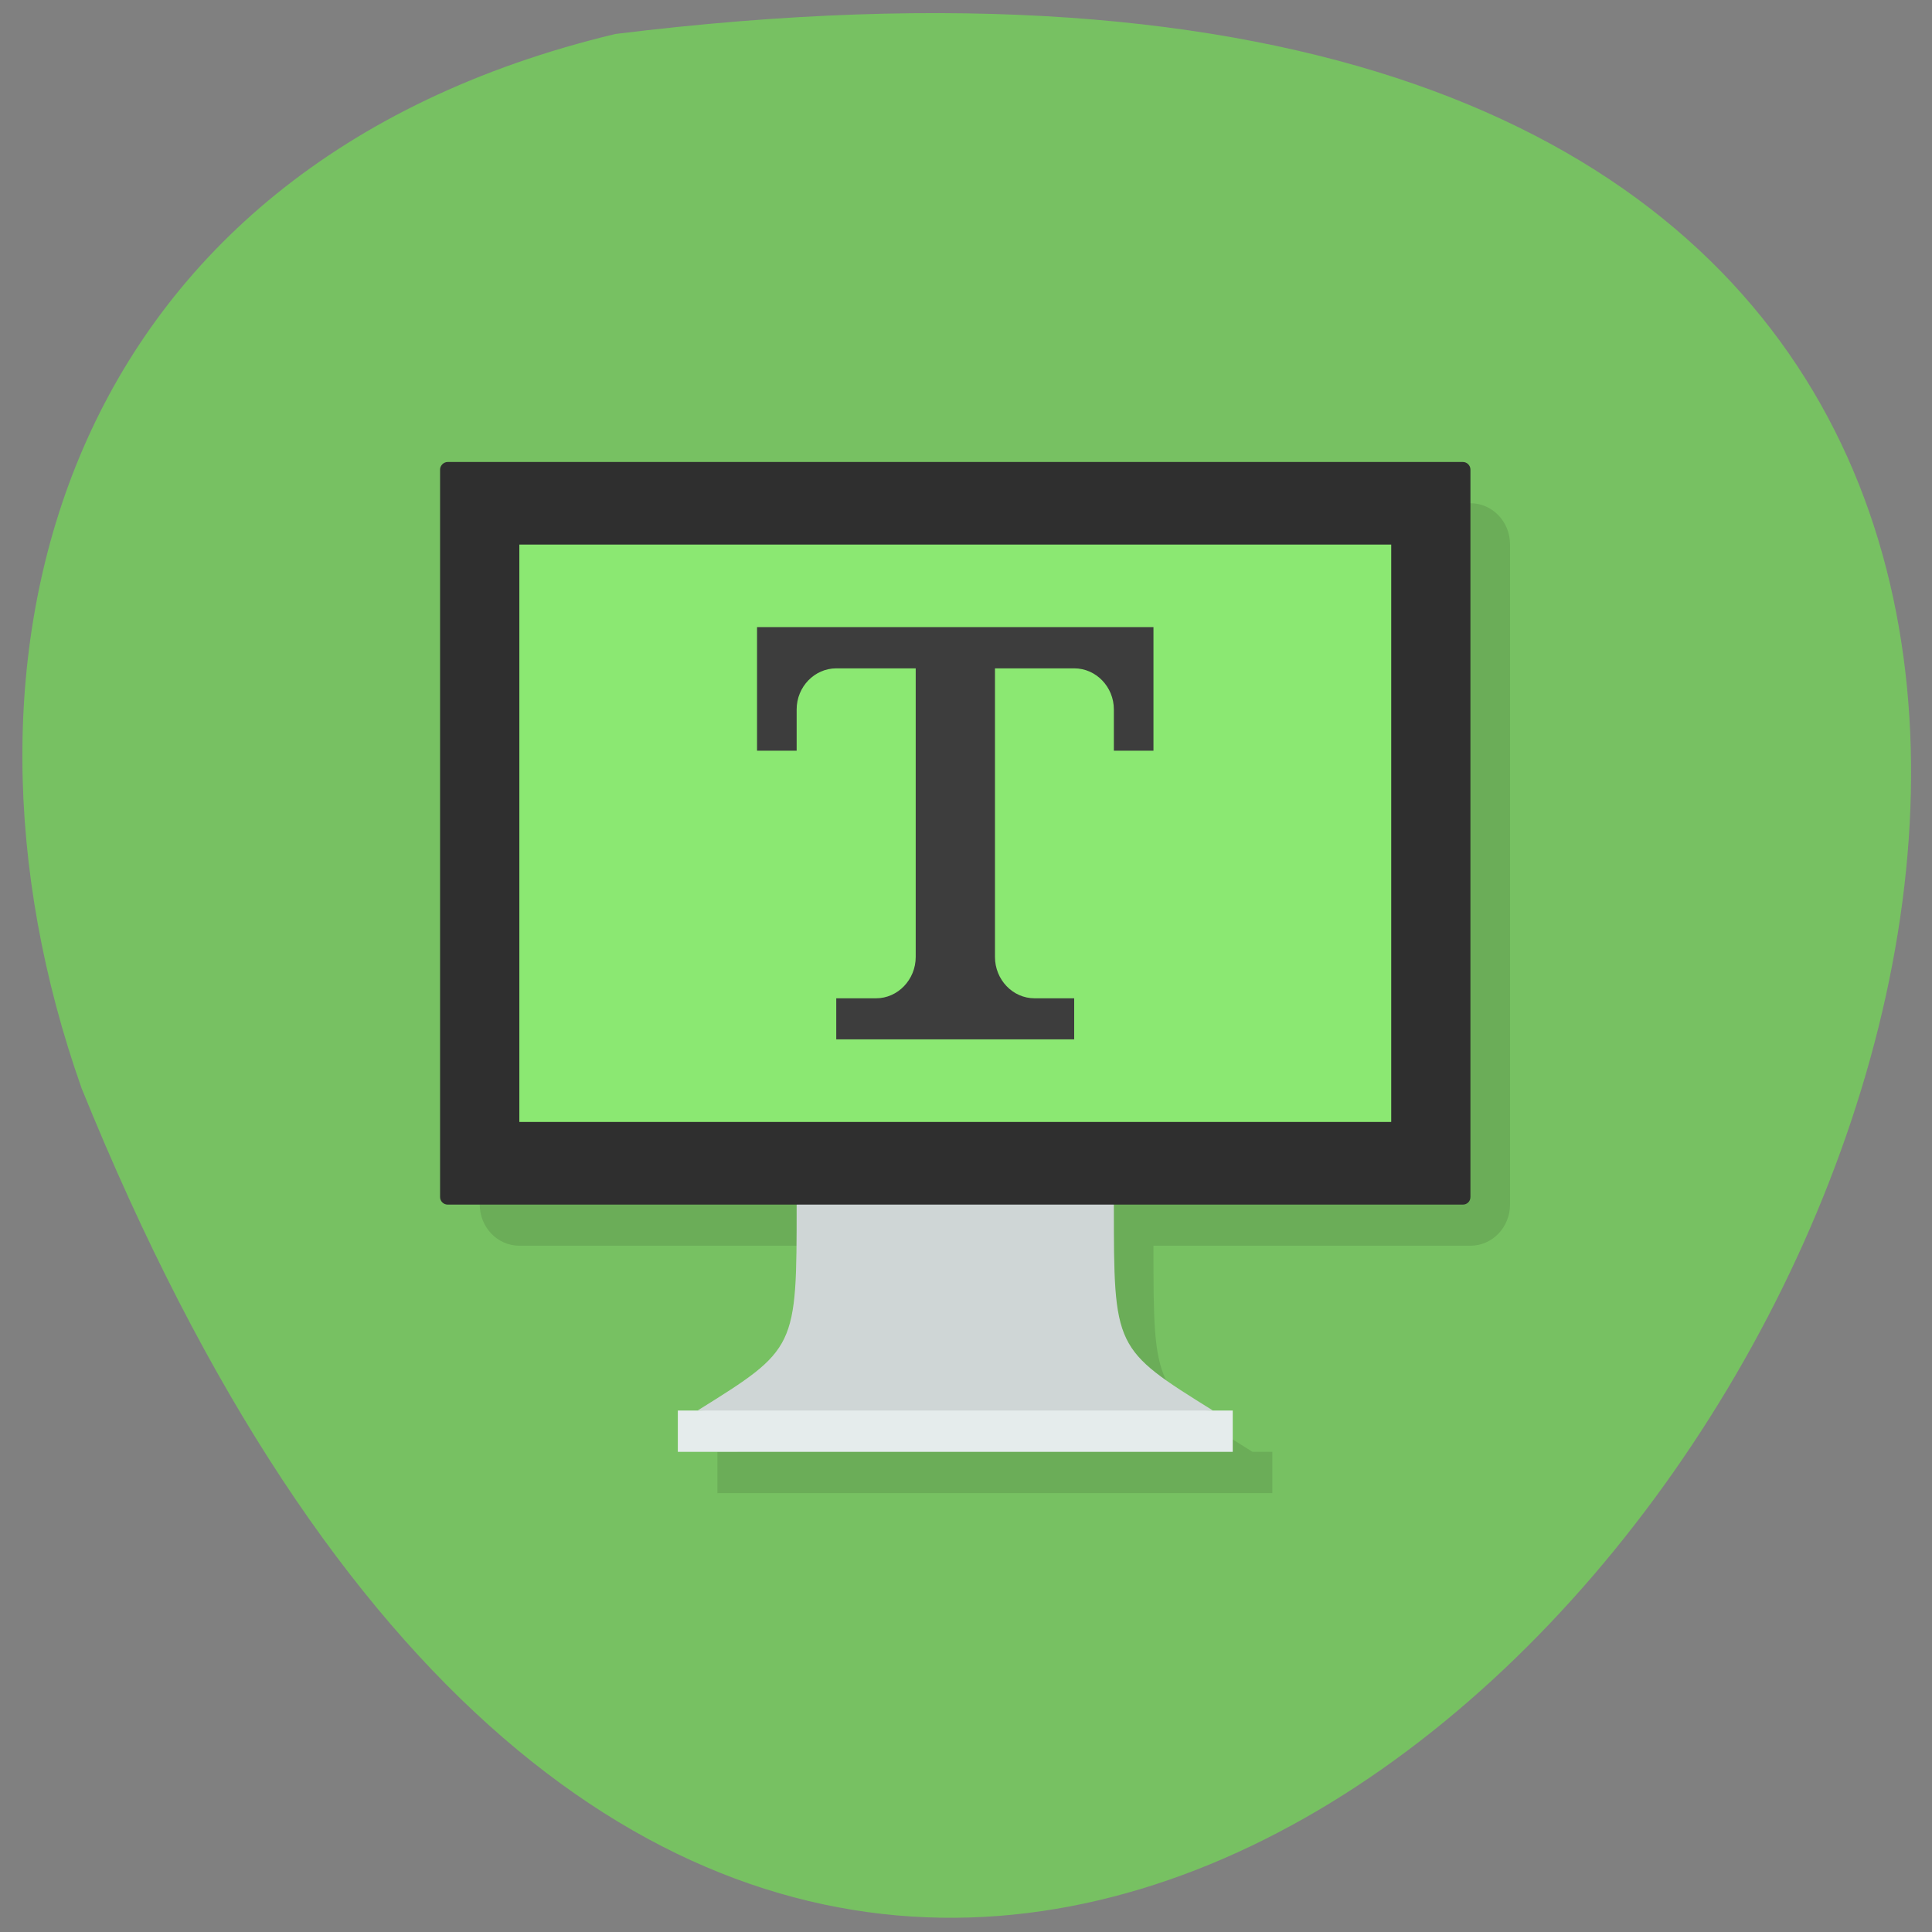 <svg xmlns="http://www.w3.org/2000/svg" viewBox="0 0 32 32"><rect x="0" y="0" width="32" height="32" fill="#808080" stroke="none"/><path d="m 10.191 0.563 c 45.08 -5.559 7.715 58.34 -8.84 17.461 c -2.539 -7.184 -0.336 -15.262 8.84 -17.461" fill="#77c162"/><path d="m 8.602 8.336 l -0.656 11.613 c 0 0.379 0.293 0.684 0.656 0.684 h 5.25 c 0 2.391 0 2.391 -1.641 3.414 h -0.328 v 0.684 h 9.191 v -0.684 h -0.328 c -1.641 -1.023 -1.641 -1.023 -1.641 -3.414 h 5.25 c 0.363 0 0.656 -0.305 0.656 -0.684 v -10.93 c 0 -0.379 -0.293 -0.684 -0.656 -0.684" fill-opacity="0.102"/><path d="m 15.824 17.898 l -2.629 2.051 c 0 2.391 0 2.391 -1.641 3.414 l 4.27 0.344 l 4.266 -0.344 c -1.641 -1.023 -1.641 -1.023 -1.641 -3.414" fill="#cfd6d6"/><path d="m 11.227 23.363 v 0.684 h 9.191 v -0.684" fill="#e5ecec"/><path d="m 7.414 7.652 h 16.816 c 0.07 0 0.125 0.059 0.125 0.125 v 12.05 c 0 0.07 -0.055 0.125 -0.125 0.125 h -16.816 c -0.066 0 -0.125 -0.055 -0.125 -0.125 v -12.05 c 0 -0.066 0.059 -0.125 0.125 -0.125" fill="#2f2f2f"/><path d="m 8.602 9.02 h 14.441 v 9.563 h -14.441" fill="#8be872"/><path d="m 12.539 10.387 v 2.047 h 0.656 v -0.684 c 0 -0.375 0.297 -0.68 0.656 -0.68 h 1.316 v 4.781 c 0 0.375 -0.297 0.684 -0.656 0.684 h -0.66 v 0.68 h 3.941 v -0.68 h -0.656 c -0.363 0 -0.656 -0.309 -0.656 -0.684 v -4.781 h 1.313 c 0.359 0 0.656 0.305 0.656 0.68 v 0.684 h 0.656 v -2.047" fill="#3d3d3d"/></svg>
